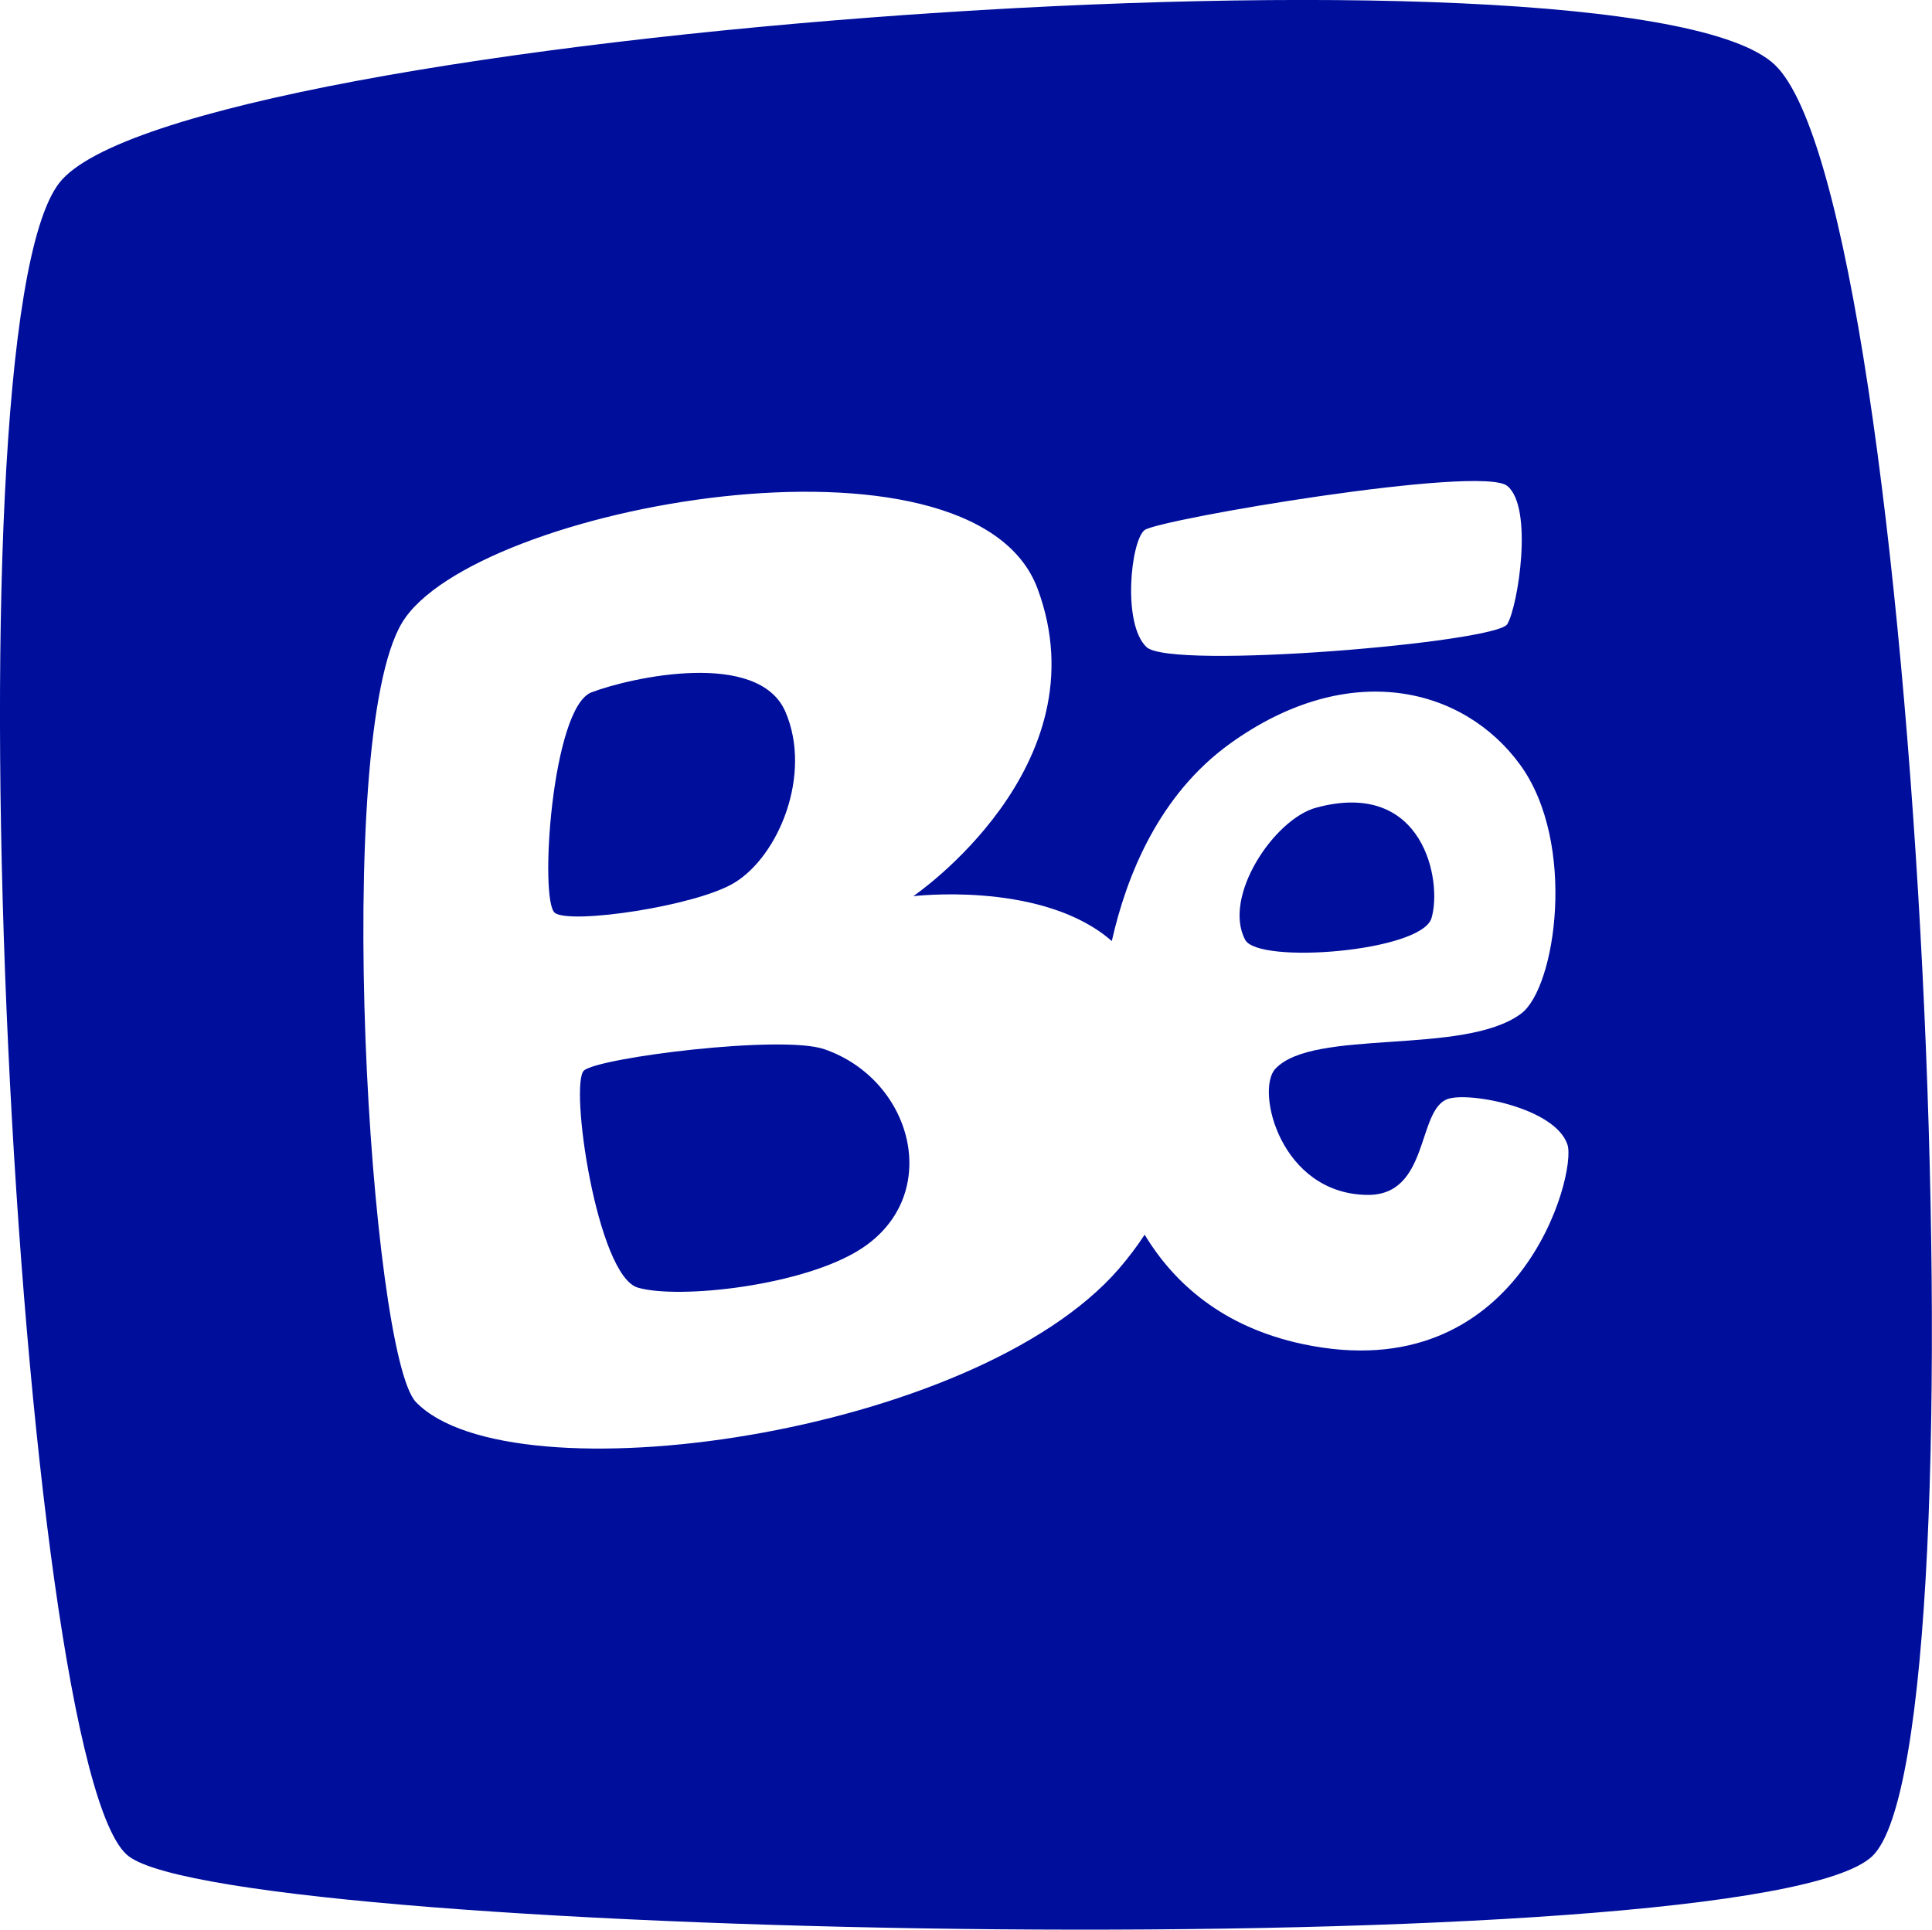 <?xml version="1.0" encoding="utf-8"?>
<!-- Generator: Adobe Illustrator 16.0.4, SVG Export Plug-In . SVG Version: 6.00 Build 0)  -->
<!DOCTYPE svg PUBLIC "-//W3C//DTD SVG 1.1//EN" "http://www.w3.org/Graphics/SVG/1.1/DTD/svg11.dtd">
<svg version="1.1" fill="rgb(0, 14, 156)" xmlns="http://www.w3.org/2000/svg" xmlns:xlink="http://www.w3.org/1999/xlink" x="0px" y="0px"
	 width="32px" height="31.969px" viewBox="0 0 32 31.969" enable-background="new 0 0 32 31.969" xml:space="preserve">
<g id="Fondo_1_" display="none">
	<rect id="Fondo" x="-837.95" y="-1275.539" display="inline" fill="#FB6E92" width="1000" height="2438.352"/>
</g>
<g id="Guias">
</g>
<g id="Icons">
	<g display="none" opacity="0.2">
		<path display="inline" fill="#FFFFFF" d="M-427.94,200.98c-11.282,3.637-35.885,28.281-38.51,36.153
			c-2.621,7.851,12.065,36.154,18.865,37.705c6.793,1.591,56.584-20.437,58.154-28.284
			C-387.86,238.686-416.658,197.303-427.94,200.98z"/>
		<path display="inline" fill="#FFFFFF" d="M-324.972,120.823c-10.498,0.493-88.546,59.726-88.034,69.146
			c0.519,9.424,29.36,46.629,37.729,47.951c8.363,1.301,70.221-78.341,72.307-88.814
			C-300.884,138.609-314.5,120.284-324.972,120.823z"/>
		<path display="inline" fill="#FFFFFF" d="M-10.037-165.621c-10.932-15.145-35.498-16.26-56.115-3.016
			c-7.87-4.009-17.023-7.233-27.767-9.215c0,0-391.393,317.515-477.854,378.833c0,0-3.302,7.004-8.776,18.408
			c98.109,68.715,86.957,120.567,86.957,120.567c-27.149-66.916-95.885-102.037-95.905-102.037
			c-24.626,50.699-68.835,139.308-92.308,172.114c0,0-0.04,18.015,22.025,29.479c0,0,150.072-101.023,193.329-109.639
			c0,0,23.883-23.283,60.697-58.922c-20.121,10.308-43.197,20.062-52.827,20.659c-16.772,1.053-36.153-39.438-34.583-53.776
			c1.57-14.338,153.521-139.574,176.038-137.983c22.54,1.569,29.875,22.518,30.414,37.725c0.205,6.548-13.655,26.546-30.414,48.012
			C-203.866,76.92-60.942-58.254-20.04-88.252c0,0,0.414-10.661-3.14-24.688C-5.495-128.289,0.518-150.953-10.037-165.621z
			 M-625.441,416.976c0,0-2.542-32.478-33.638-43.817C-659.079,373.157-606.851,349.521-625.441,416.976z"/>
	</g>
	<path display="none" opacity="0.5" fill="#71C8EA" enable-background="new    " d="M943.105,150.639l3.332,3.334
		c0,0,17-13.666,32.5-11.834c0,0,21-27.998,50-37.832c0,0,17.668-9.834,7.168-30.668c-10.5-20.832-24.326-12.937-31.168-8
		c-9.582,6.916-39.77,40.322-51.5,56.334C953.437,121.973,956.937,138.307,943.105,150.639z"/>
	<g>
		<path d="M23.71,15.211c0.181-0.604-0.121-2.313-1.908-1.831c-0.699,0.188-1.557,1.476-1.178,2.19
			C20.841,15.979,23.542,15.768,23.71,15.211z"/>
		<path d="M12.162,14.626c0.739-0.448,1.293-1.798,0.847-2.834c-0.447-1.035-2.551-0.573-3.212-0.322
			c-0.66,0.251-0.869,3.46-0.606,3.654C9.453,15.317,11.522,15.013,12.162,14.626z"/>
		<path d="M13.653,17.382c-0.706-0.243-3.733,0.138-3.98,0.353c-0.246,0.214,0.212,3.396,0.891,3.597
			c0.678,0.198,2.753-0.029,3.7-0.644C15.626,19.805,15.128,17.891,13.653,17.382z"/>
		<path d="M29.397,1.074C26.981-1.227,2.938,0.516,0.983,3.029c-1.955,2.513-0.691,26.345,1.15,27.725
			c1.84,1.381,26.92,1.842,28.875,0C32.962,28.913,31.813,3.375,29.397,1.074z M18.958,8.782c0.229-0.178,5.576-1.087,6.008-0.731
			c0.434,0.356,0.179,1.983,0,2.289c-0.178,0.305-5.567,0.762-5.975,0.381C18.585,10.34,18.729,8.96,18.958,8.782z M21.571,22.266
			c-1.321-0.283-2.126-1.007-2.612-1.811c-0.123,0.188-0.264,0.376-0.424,0.562C16.14,23.792,8.467,24.861,6.89,23.229
			c-0.757-0.781-1.398-10.982-0.229-12.915c1.17-1.933,9.455-3.448,10.525-0.56c1.094,2.948-2.059,5.093-2.059,5.093
			s2.009-0.243,3.178,0.653c0.036,0.028,0.073,0.059,0.11,0.09c0.246-1.091,0.783-2.426,1.963-3.274
			c1.959-1.407,3.863-0.939,4.804,0.359c0.938,1.297,0.588,3.69,0.012,4.118c-0.946,0.704-3.444,0.236-4.071,0.915
			c-0.33,0.356,0.084,2.071,1.523,2.088c1.033,0.013,0.82-1.409,1.333-1.589c0.353-0.123,1.78,0.143,1.983,0.756
			C26.121,19.438,25.183,23.037,21.571,22.266z"/>
	</g>
</g>
</svg>

